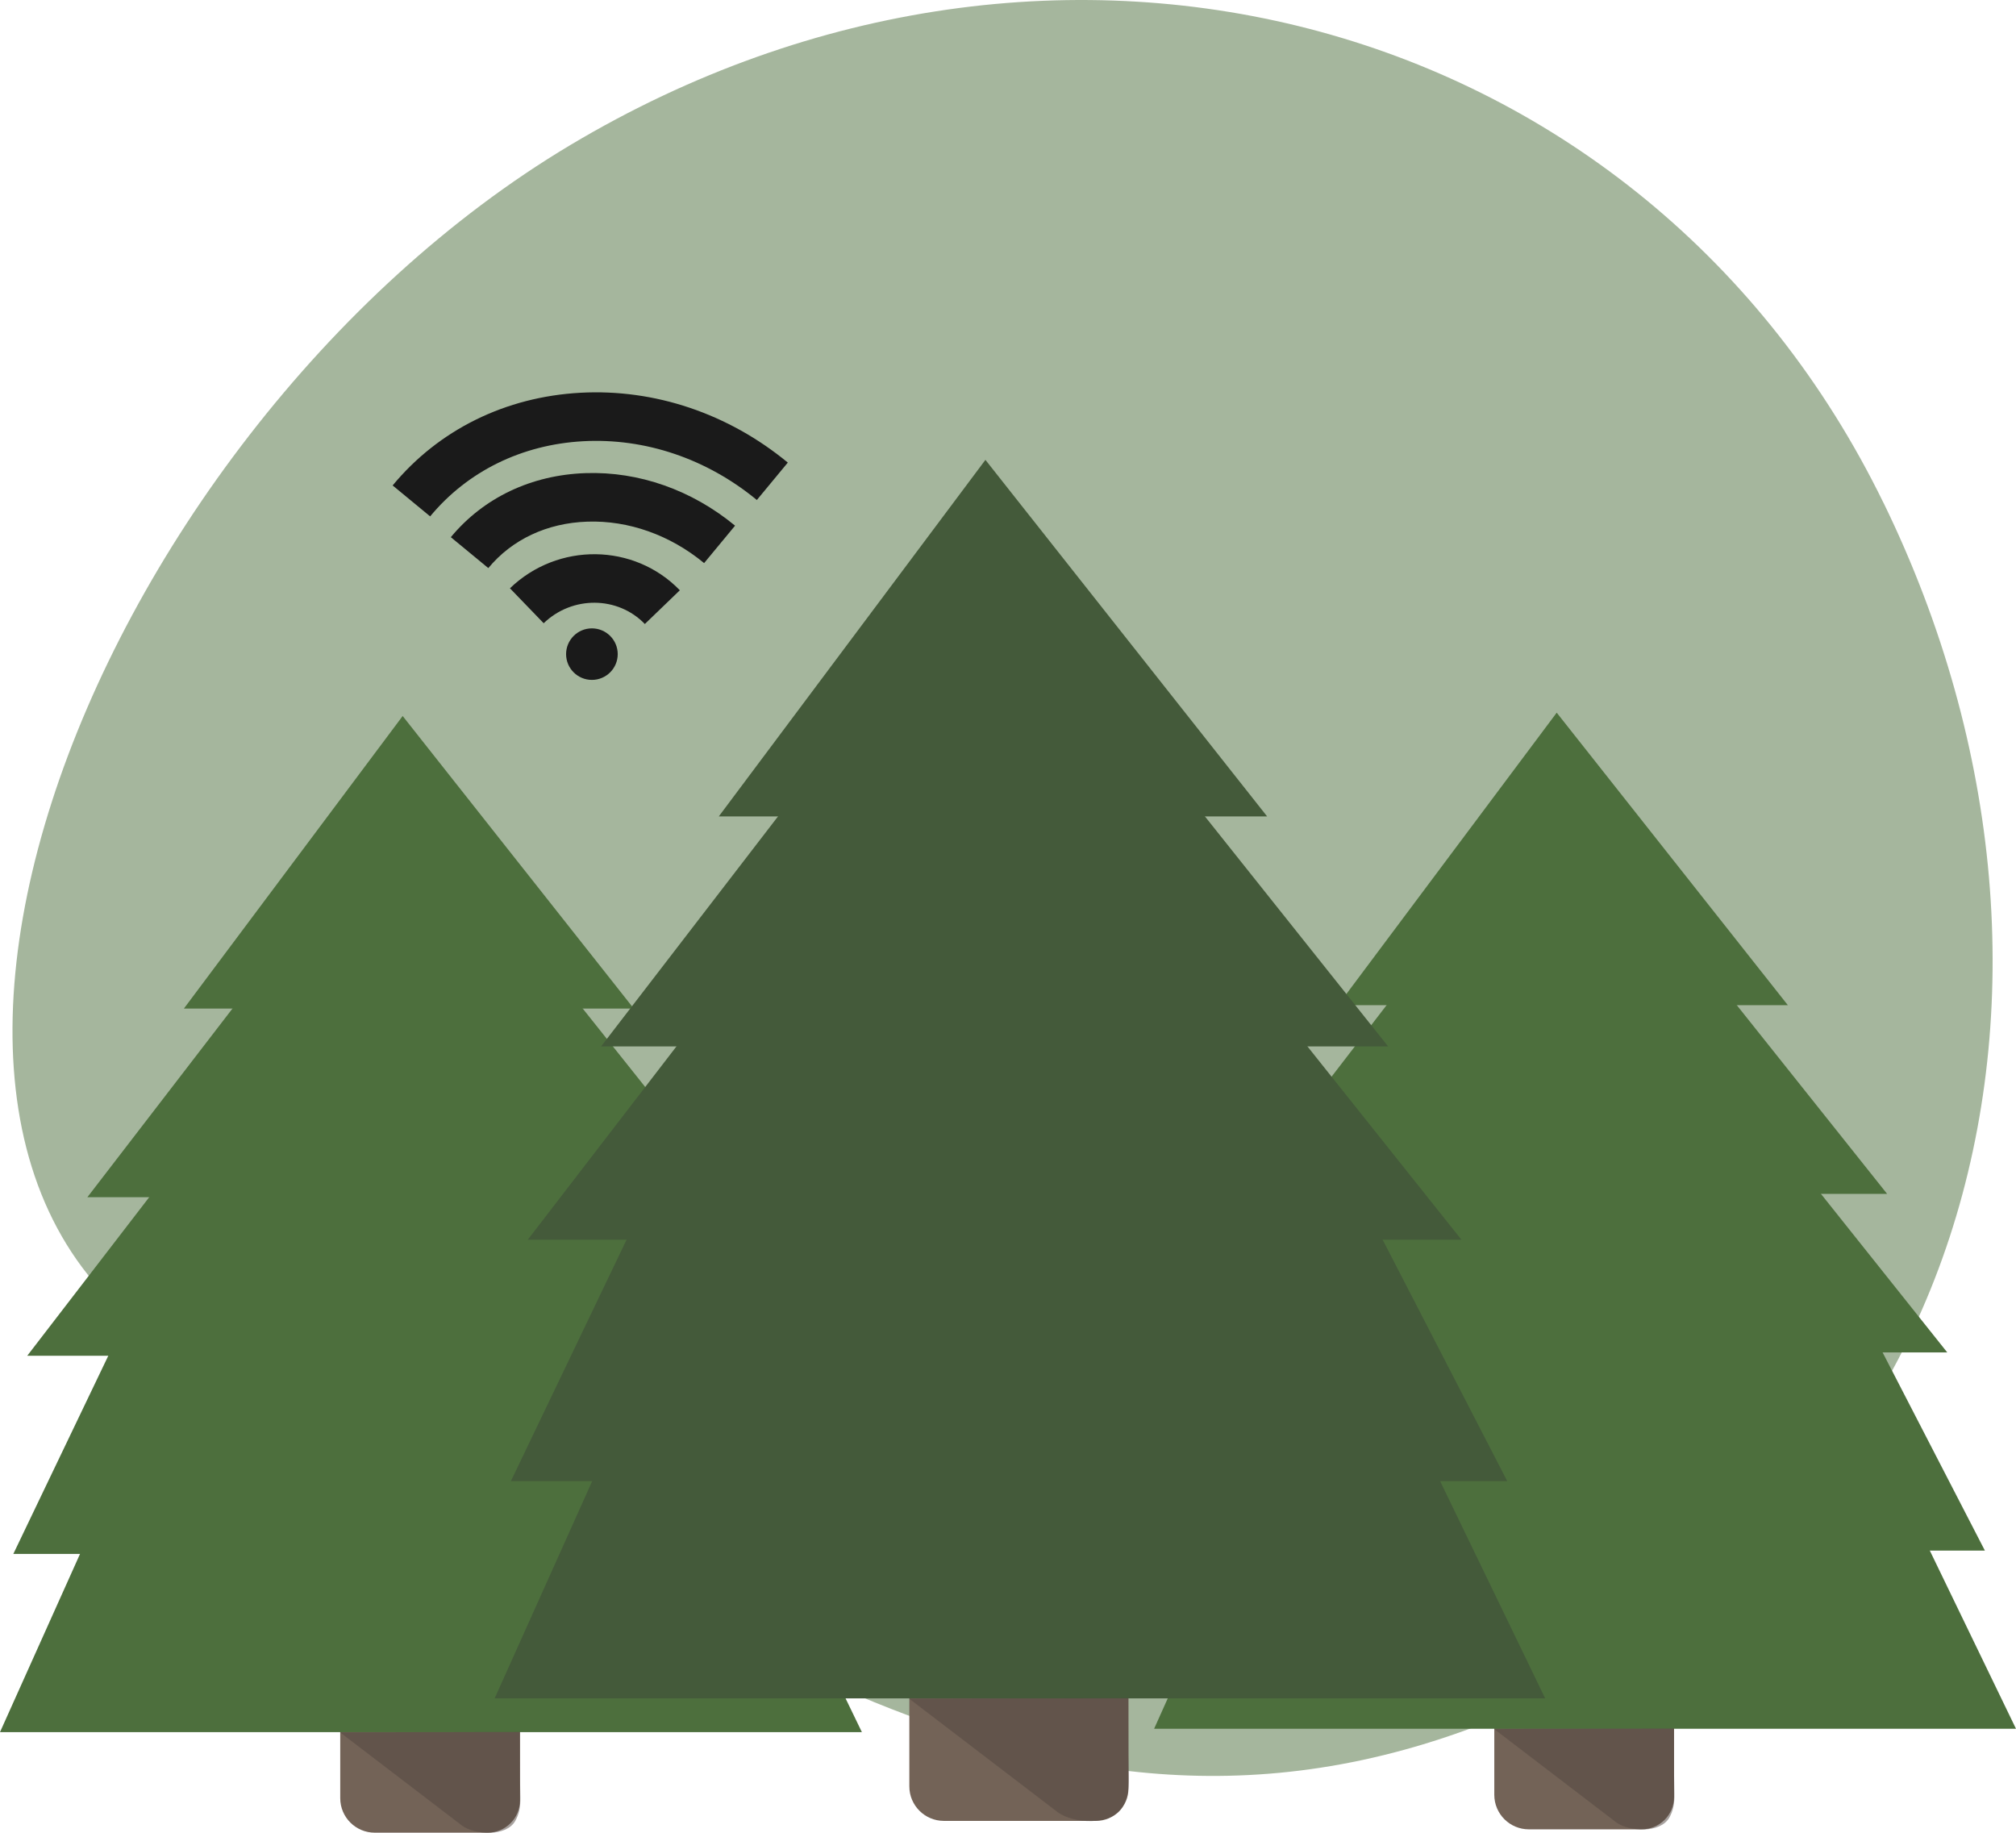 <svg width="198" height="180" viewBox="0 0 198 180" fill="none" xmlns="http://www.w3.org/2000/svg">
<g clip-path="url(#clip0_229_7909)">
<path opacity="0.5" d="M184.985 49.383C161.585 1.406 103.834 -14.318 55.99 14.26C8.15 42.843 -20.578 117.506 21.929 134.945C63.056 151.822 96.677 185.881 142.168 170.549C193.173 153.352 208.389 97.359 184.99 49.383H184.985Z" fill="#4D6F3D"/>
<path d="M146.761 152.623H164.417V176.492C164.417 178.241 162.994 179.662 161.242 179.662H150.155C148.284 179.662 146.761 178.146 146.761 176.273V152.623Z" fill="#736357"/>
<path d="M198 169.786H113.349L131.626 129.078H178.31L198 169.786Z" fill="#4D6F3D"/>
<path d="M194.944 152.285H114.653L131.994 116.109H176.272L194.944 152.285Z" fill="#4D6F3D"/>
<path d="M191.249 132.824H116.018L144.135 96.272H162.13L191.249 132.824Z" fill="#4D6F3D"/>
<path d="M185.343 117.253H121.924L145.629 86.44H160.798L185.343 117.253Z" fill="#4D6F3D"/>
<path d="M175.594 98.722H131.411L152.891 69.992L175.594 98.722Z" fill="#4D6F3D"/>
<path opacity="0.5" d="M146.751 169.81L164.407 169.762L164.417 174.281C164.417 174.309 164.417 174.281 164.45 176.187C164.464 177.164 164.331 177.836 163.949 178.513C163.061 180.081 159.986 179.886 158.735 178.975L146.751 169.815V169.81Z" fill="#534741"/>
<path d="M33.416 152.952H51.072V176.821C51.072 178.57 49.649 179.991 47.897 179.991H36.811C34.939 179.991 33.416 178.475 33.416 176.602V152.952Z" fill="#736357"/>
<path d="M84.65 170.115H0L18.281 129.407H64.966L84.65 170.115Z" fill="#4D6F3D"/>
<path d="M81.595 152.614H1.308L18.644 116.438H62.927L81.595 152.614Z" fill="#4D6F3D"/>
<path d="M77.9 133.153H2.674L30.79 96.601H48.785L77.9 133.153Z" fill="#4D6F3D"/>
<path d="M71.993 117.582H8.58L32.28 86.769H47.448L71.993 117.582Z" fill="#4D6F3D"/>
<path d="M62.244 99.051H18.062L39.547 70.32L62.244 99.051Z" fill="#4D6F3D"/>
<path opacity="0.5" d="M33.407 170.139L51.062 170.091L51.072 174.61C51.072 174.638 51.072 174.61 51.105 176.516C51.12 177.493 50.986 178.165 50.604 178.842C49.716 180.41 46.641 180.215 45.39 179.304L33.407 170.144V170.139Z" fill="#534741"/>
<path d="M89.31 145.879H110.829V175.663C110.829 177.412 109.406 178.832 107.654 178.832H92.705C90.833 178.832 89.31 177.317 89.31 175.443V145.879Z" fill="#736357"/>
<path d="M151.76 166.802H48.58L70.862 117.182H127.763L151.76 166.802Z" fill="#445A3A"/>
<path d="M148.036 145.469H50.174L71.306 101.372H125.276L148.036 145.469Z" fill="#445A3A"/>
<path d="M143.533 121.752H51.836L86.107 77.198H108.04L143.533 121.752Z" fill="#445A3A"/>
<path d="M136.334 102.769H59.036L87.926 65.211H106.417L136.334 102.769Z" fill="#445A3A"/>
<path d="M124.45 80.182H70.595L96.782 45.164L124.45 80.182Z" fill="#445A3A"/>
<path opacity="0.5" d="M89.296 166.826L110.819 166.764L110.833 172.274C110.833 172.312 110.833 172.274 110.872 174.6C110.891 175.791 110.728 176.611 110.261 177.436C109.177 179.342 105.429 179.109 103.906 177.998L89.296 166.831V166.826Z" fill="#534741"/>
<path d="M58.133 66.774C59.533 66.774 60.669 65.641 60.669 64.243C60.669 62.846 59.533 61.713 58.133 61.713C56.733 61.713 55.598 62.846 55.598 64.243C55.598 65.641 56.733 66.774 58.133 66.774Z" fill="#1A1A1A"/>
<path d="M63.333 61.284C60.669 58.529 56.209 58.495 53.397 61.208L50.084 57.776C54.796 53.238 62.278 53.329 66.77 57.971L63.333 61.284Z" fill="#1A1A1A"/>
<path d="M47.959 55.793L44.278 52.757C47.491 48.877 52.194 46.642 57.522 46.466C62.745 46.289 67.95 48.124 72.194 51.627L69.153 55.302C65.811 52.542 61.728 51.094 57.68 51.232C53.736 51.361 50.284 52.981 47.954 55.798L47.959 55.793Z" fill="#1A1A1A"/>
<path d="M42.244 50.712L38.563 47.676C43.094 42.205 49.644 38.973 57.007 38.573C64.302 38.177 71.53 40.613 77.374 45.431L74.333 49.106C69.42 45.055 63.361 43.001 57.269 43.334C51.249 43.663 45.916 46.284 42.244 50.717V50.712Z" fill="#1A1A1A"/>
</g>
<defs>
<clipPath id="clip0_229_7909">
<rect width="198" height="180" fill="white"/>
</clipPath>
</defs>
</svg>
